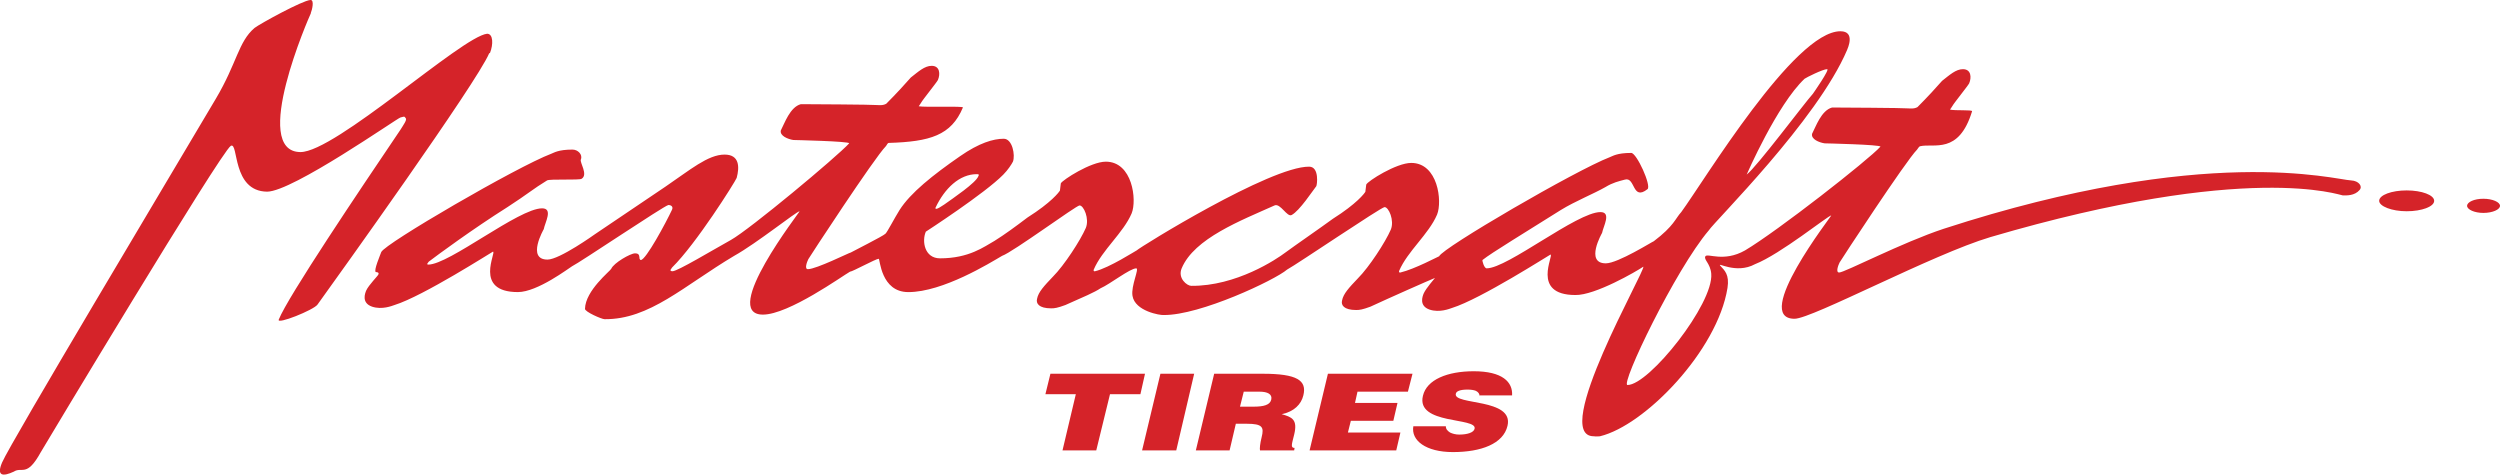 <?xml version="1.0" encoding="utf-8"?>
<!-- Generator: Adobe Illustrator 27.2.0, SVG Export Plug-In . SVG Version: 6.00 Build 0)  -->
<svg version="1.1" id="layer" xmlns="http://www.w3.org/2000/svg" xmlns:xlink="http://www.w3.org/1999/xlink" x="0px" y="0px"
	 viewBox="0 0 600 113.9" style="enable-background:new 0 0 600 113.9;" xml:space="preserve">
<style type="text/css">
	.st0{fill:#D52329;}
</style>
<path class="st0" d="M577.6,50.7c3.6,0,6.6-1.1,6.6-2.5s-3-2.5-6.6-2.5s-6.6,1.1-6.6,2.5C571,49.5,574,50.7,577.6,50.7"/>
<path class="st0" d="M596,51.1c2.2,0,4-0.8,4-1.7c0-0.9-1.8-1.7-4-1.7s-3.9,0.8-3.9,1.7C592.1,50.3,593.9,51.1,596,51.1"/>
<path class="st0" d="M51.8,23.7C40.8,42.3,2.5,106.3,0.5,111c-1.4,3.3,0.2,3.4,2.8,2.2c2-1.3,3.1,1.5,6.5-4.7
	C10,108.1,53.1,36.3,55.4,35c1.9-1,0.2,10.9,8.7,11c6.1,0,31.2-17.6,32-17.8c0.9-0.2,0.9-0.4,1.3,0.2c0.3,0.4-0.6,1.6-1.2,2.6
	c-10,14.8-27.1,40.2-29.3,45.7c-0.6,1.3,8.4-2.3,9.3-3.6c4.9-6.8,38.2-53.2,41.2-60.3l0.2-0.1c0.8-2,0.8-4.6-0.7-4.6
	c-6.1,0.7-36.4,28.4-44.8,28.4C60,36.4,74.2,4,74.6,3.2V3.1c0.3-0.7,0.9-3.2-0.1-3.1c-1.9,0.1-12.1,5.7-13.4,6.7
	C57.2,10,56.9,15.1,51.8,23.7 M435.1,22.5c0,0,4.2-6,3.4-5.9c-1,0-5,2-5.4,2.3c-6.6,6.2-13.9,23-13.9,23
	C421.6,40.1,433.1,24.7,435.1,22.5 M226.6,49.1c2.1-1.5,7.6-5.2,8.2-6.8c0.2-0.4,0.2-0.5-0.4-0.5c-4.1,0-7.7,3.4-9.9,8.1
	C224.5,50.2,224.7,50.4,226.6,49.1 M137.3,63.9c-0.7,0.4-8.3,6.2-13,6.2c-10.8,0-5-9.8-6-9.7c-0.1,0-16.8,10.7-23.6,12.8
	c-0.6,0.2-3,1.2-5.4,0.4c-2.6-0.9-1.7-3.2-1.4-3.9c0.6-1.3,2.8-3.5,2.9-3.8c0.3-0.6-0.5-0.6-0.6-0.6c-0.6-0.3,1.1-4.2,1.3-4.8
	c0.8-2,32.6-20.5,40.8-23.6c0.6-0.2,1.6-1,5.1-1c1.3,0,2.5,1.2,2,2.4c-0.3,0.7,1.8,3.6,0.2,4.6c-0.5,0.4-7.6,0-8.3,0.4
	c-3.3,2-4.7,3.3-9.5,6.4c-8.4,5.3-16.8,11.5-18.9,13.1c-0.1,0.2-0.7,0.7-0.1,0.7c5,0,21.7-13.5,27.3-13.5c2.7,0,0.7,3.4,0.4,5
	c0,0-4.2,7.3,0.9,7.3c2.9,0,11.4-6.1,11.4-6.1s10.4-7,16.9-11.4c5.9-4,10.2-7.7,14.2-7.7c3.6,0,3.6,3,2.9,5.6
	c-0.4,1-9.7,15.8-15.5,21.5c-0.1,0.2-0.3,0.4-0.4,0.6c0,0.2,0.2,0.3,0.5,0.3c1.2,0,9.5-5,14-7.5s25.5-20,28.4-23.2
	c0.2-0.5-13.3-0.8-13.4-0.8c-1.3-0.2-3.3-1-3-2.3c0.9-1.7,2.2-5.6,4.8-6.3c1.8,0,17.5,0.1,17.9,0.2c0.8,0,1.7,0.2,2.6-0.3
	c2.3-2.3,4.6-4.8,5.9-6.3c1.8-1.4,3.3-2.8,5-2.8c2,0,2.1,2,1.5,3.4c-0.3,0.6-3.7,4.8-4,5.4c-0.1,0.2-0.6,0.9-0.6,0.9
	c1.2,0.3,10.8-0.1,10.6,0.3c-2.8,6.7-7.9,8.2-17.8,8.5c-0.3,0-0.5,0.6-0.7,0.8c-2.7,2.7-18.4,26.7-18.6,27.1c-0.3,0.6-1,2.4-0.1,2.4
	c2,0,10-4,10.3-4c0.3-0.2,7.7-3.9,8.3-4.5c0.4-0.3,2.2-3.8,3.4-5.7c2.6-4.1,8-8.4,14.5-12.9c4.6-3.2,8-4.2,10.5-4.2
	c2.1,0,2.8,4,2.2,5.5c-0.3,0.6-1.2,2-2.3,3.1c-4.4,4.5-18.6,13.7-18.6,13.7c-1,2.3-0.3,6.4,3.4,6.4c7,0,10.6-2.8,13.1-4.2
	c2.4-1.5,5-3.4,7.9-5.6c5.7-3.6,7.6-6.1,7.8-6.5v-0.1l0.2-1.6c0.4-0.8,7.2-5.2,10.8-5.2c6.4,0,7.5,9.2,6.2,12.4
	c-2,4.7-7.1,8.8-9.1,13.5c-0.1,0.2,0,0.5,0.3,0.4c3.4-0.8,9.9-5,10-5c0.8-0.8,32.1-20.2,41.4-20.1c2.5,0,1.9,4.5,1.7,4.7
	c-0.8,1-4,5.9-5.9,6.9c-1.1,0.6-2.7-2.9-4.1-2.3c-8,3.6-19.3,7.9-22.3,15.1c-1,2.4,1.3,4.2,2.3,4.2c10.8,0.1,20.5-6.4,22.6-8
	c2.3-1.7,8.4-5.9,11.4-8.1c5.7-3.6,7.6-6.1,7.8-6.5v-0.1l0.2-1.6c0.3-0.8,7.2-5.2,10.8-5.2c6.4,0,7.5,9.2,6.2,12.4
	c-2,4.7-7.1,8.8-9.1,13.5c-0.1,0.2,0,0.5,0.3,0.4c3.4-0.8,9.2-3.9,9.3-3.9c0.8-2,32.7-20.6,41-23.8c0.6-0.2,1.6-1,5.1-1
	c1.3,0,4.9,7.9,3.9,8.7c-3.7,2.9-2.9-3-5.4-2.3c-1.5,0.4-2.9,0.7-4.7,1.8c-2.8,1.6-7.3,3.4-10.7,5.5c-8.4,5.3-16.7,10.3-18.8,12
	c-0.1,0.2,0.4,2,1,2c5,0,21.7-13.5,27.3-13.5c2.7,0,0.7,3.4,0.4,5c0,0-4.2,7.3,0.9,7.3c2.9,0,11.3-5.3,11.5-5.3
	c4.9-3.7,5.2-5.5,6.6-7c5.5-7.5,27.1-43.4,38.2-43.4c3.7,0,1.7,4.2,1.6,4.5c-7.2,16.9-31.8,41.1-33.2,43.3
	c-8,9.4-21.3,37.1-19.5,37.1c5.2,0,20.7-19.5,20.1-26.7c-0.2-2.5-1.9-3.4-1.4-4.2c0.5-0.8,4.4,1.5,9.5-1.4
	c7.9-4.7,29.6-21.7,32.5-24.9c0.2-0.5-13.3-0.8-13.4-0.8c-1.3-0.2-3.3-1-3-2.3c0.9-1.7,2.2-5.6,4.8-6.3c1.8,0,17.5,0.1,17.9,0.2
	c0.8,0,1.7,0.2,2.6-0.3c2.3-2.3,4.6-4.8,5.9-6.3c1.8-1.4,3.3-2.8,5-2.8c2,0,2.1,2,1.5,3.4c-0.3,0.6-3.7,4.8-4,5.4
	c-0.1,0.2-0.6,0.9-0.6,0.9c1.2,0.3,5.4,0,5.3,0.4c-3.2,10.5-9.2,7.6-12.5,8.4c-0.3,0.1-0.5,0.6-0.7,0.8
	c-2.7,2.7-18.4,26.7-18.6,27.1c-0.3,0.6-1,2.4-0.1,2.4c1.3,0,15.1-7.2,25.1-10.5c63.1-20.5,93.7-11.8,97.8-11.6
	c1.8,0.1,2.8,1.4,2,2.3c-1.2,1.4-3.1,1.3-4,1.3c-0.6,0-22.6-8.2-84.6,10c-13.8,4.1-42.8,19.6-47,19.6c-10.4,0,9-24.8,8.8-24.8
	c-0.7,0-12.2,9.3-18.3,11.7c-4.6,2.5-9.3-0.7-8.3,0.4c1,1.1,2.2,2.1,1.7,5.3c-2.4,15-19.8,33-30.6,35.6c0,0-0.9,0.1-1.5,0
	c-10.5,0,12.5-39.9,11.9-40.7c-1.6,1.1-11.6,6.9-16.3,6.8c-10.8,0-5-9.8-6-9.7c-0.1,0-16.8,10.7-23.6,12.8c-0.6,0.2-3,1.2-5.4,0.4
	c-2.6-0.9-1.7-3.2-1.4-3.9c0.6-1.3,2.5-3.4,2.7-3.7c-1.5,0.6-11.2,4.9-15.5,6.9c-1.9,0.7-2.6,0.8-3.4,0.8c-3,0-3.7-1.2-3.4-2.3
	c0.3-1.6,1.7-3.1,3.8-5.3c2.7-2.7,6.6-8.7,7.9-11.7c0.9-2.2-0.5-5.4-1.5-5.4c-0.8,0-21,13.7-23.4,15c-2.9,2.5-20.9,11-29.6,10.9
	c-0.8,0.1-6.9-0.9-7.5-4.6c-0.4-2.4,1.7-6.6,0.9-6.6c-1.5,0-6.3,3.8-8.6,4.8c-1.3,0.9-4.1,2.1-8.4,4c-1.9,0.7-2.6,0.8-3.4,0.8
	c-3,0-3.7-1.2-3.4-2.3c0.3-1.6,1.7-3.1,3.8-5.3c2.7-2.7,6.6-8.7,7.9-11.7c0.9-2.2-0.5-5.4-1.5-5.4c-0.8,0-16,11.2-18.6,12.1
	c-2.9,1.7-14.2,8.7-22.5,8.7c-6.6,0-6.8-8-7.1-8c-0.7,0-6.3,3.1-6.9,3.1c-1.8,1-14.7,10.3-20.9,10.3c-10.4,0,9-24.8,8.8-24.8
	c-0.7,0-10.3,7.7-15.7,10.7c-12.1,7.2-20.3,15.3-31.1,15.2c-0.7,0-4.8-1.8-4.7-2.5c0.1-4.4,6.1-9.1,6.3-9.6c0.6-1.4,4.6-3.7,5.7-3.7
	c1.1,0,1,0.6,1.1,1.3c0.1,0.1,0.1,0.3,0.3,0.3c1.2,0,6-8.9,7.5-12.1c0.3-0.7-0.2-1.1-0.9-1.1C159.2,49.5,139,63.1,137.3,63.9"/>
<polygon class="st0" points="252.1,89.7 274.8,89.7 273.7,94.6 266.4,94.6 263.1,108.1 255,108.1 258.2,94.6 250.9,94.6 "/>
<polygon class="st0" points="274.1,108.1 278.5,89.7 286.6,89.7 282.3,108.1 "/>
<path class="st0" d="M299.2,101.7c3.8,0,4.2,0.8,3.6,3.2c-0.4,1.6-0.5,2.8-0.4,3.2h8.2l0.1-0.6c-1,0-0.7-0.8-0.1-3.2
	c0.9-3.7-0.6-4.2-3-4.9c3-0.6,4.7-2.4,5.2-4.5c0.9-3.6-1.5-5.2-9.7-5.2h-11.7l-4.4,18.4h8.1l1.5-6.4H299.2z M298.5,94h3.8
	c1.9,0,3.1,0.6,2.8,1.9c-0.3,1.3-1.8,1.7-4.3,1.7h-3.2L298.5,94z"/>
<polygon class="st0" points="314.3,108.1 318.7,89.7 339,89.7 337.9,94 325.8,94 325.2,96.7 335.4,96.7 334.4,101 324.2,101 
	323.5,103.8 336.1,103.8 335.1,108.1 "/>
<path class="st0" d="M355.1,95.1c0-0.6-0.3-1-0.9-1.3c-0.5-0.2-1.2-0.3-2-0.3c-1.8,0-2.7,0.4-2.8,1c-0.7,2.8,14,1,12.4,7.7
	c-1,4.3-6.3,6.3-13.1,6.3c-6.5,0-10.1-2.8-9.5-6.2h7.8c0,0.7,0.4,1.1,1,1.5c0.6,0.3,1.4,0.5,2.2,0.5c2,0,3.5-0.5,3.7-1.4
	c0.7-2.8-14.1-0.9-12.4-7.9c0.9-3.9,5.9-5.9,12.2-5.9c6.9,0,9.4,2.6,9.2,5.8h-7.8V95.1z"/>
</svg>
